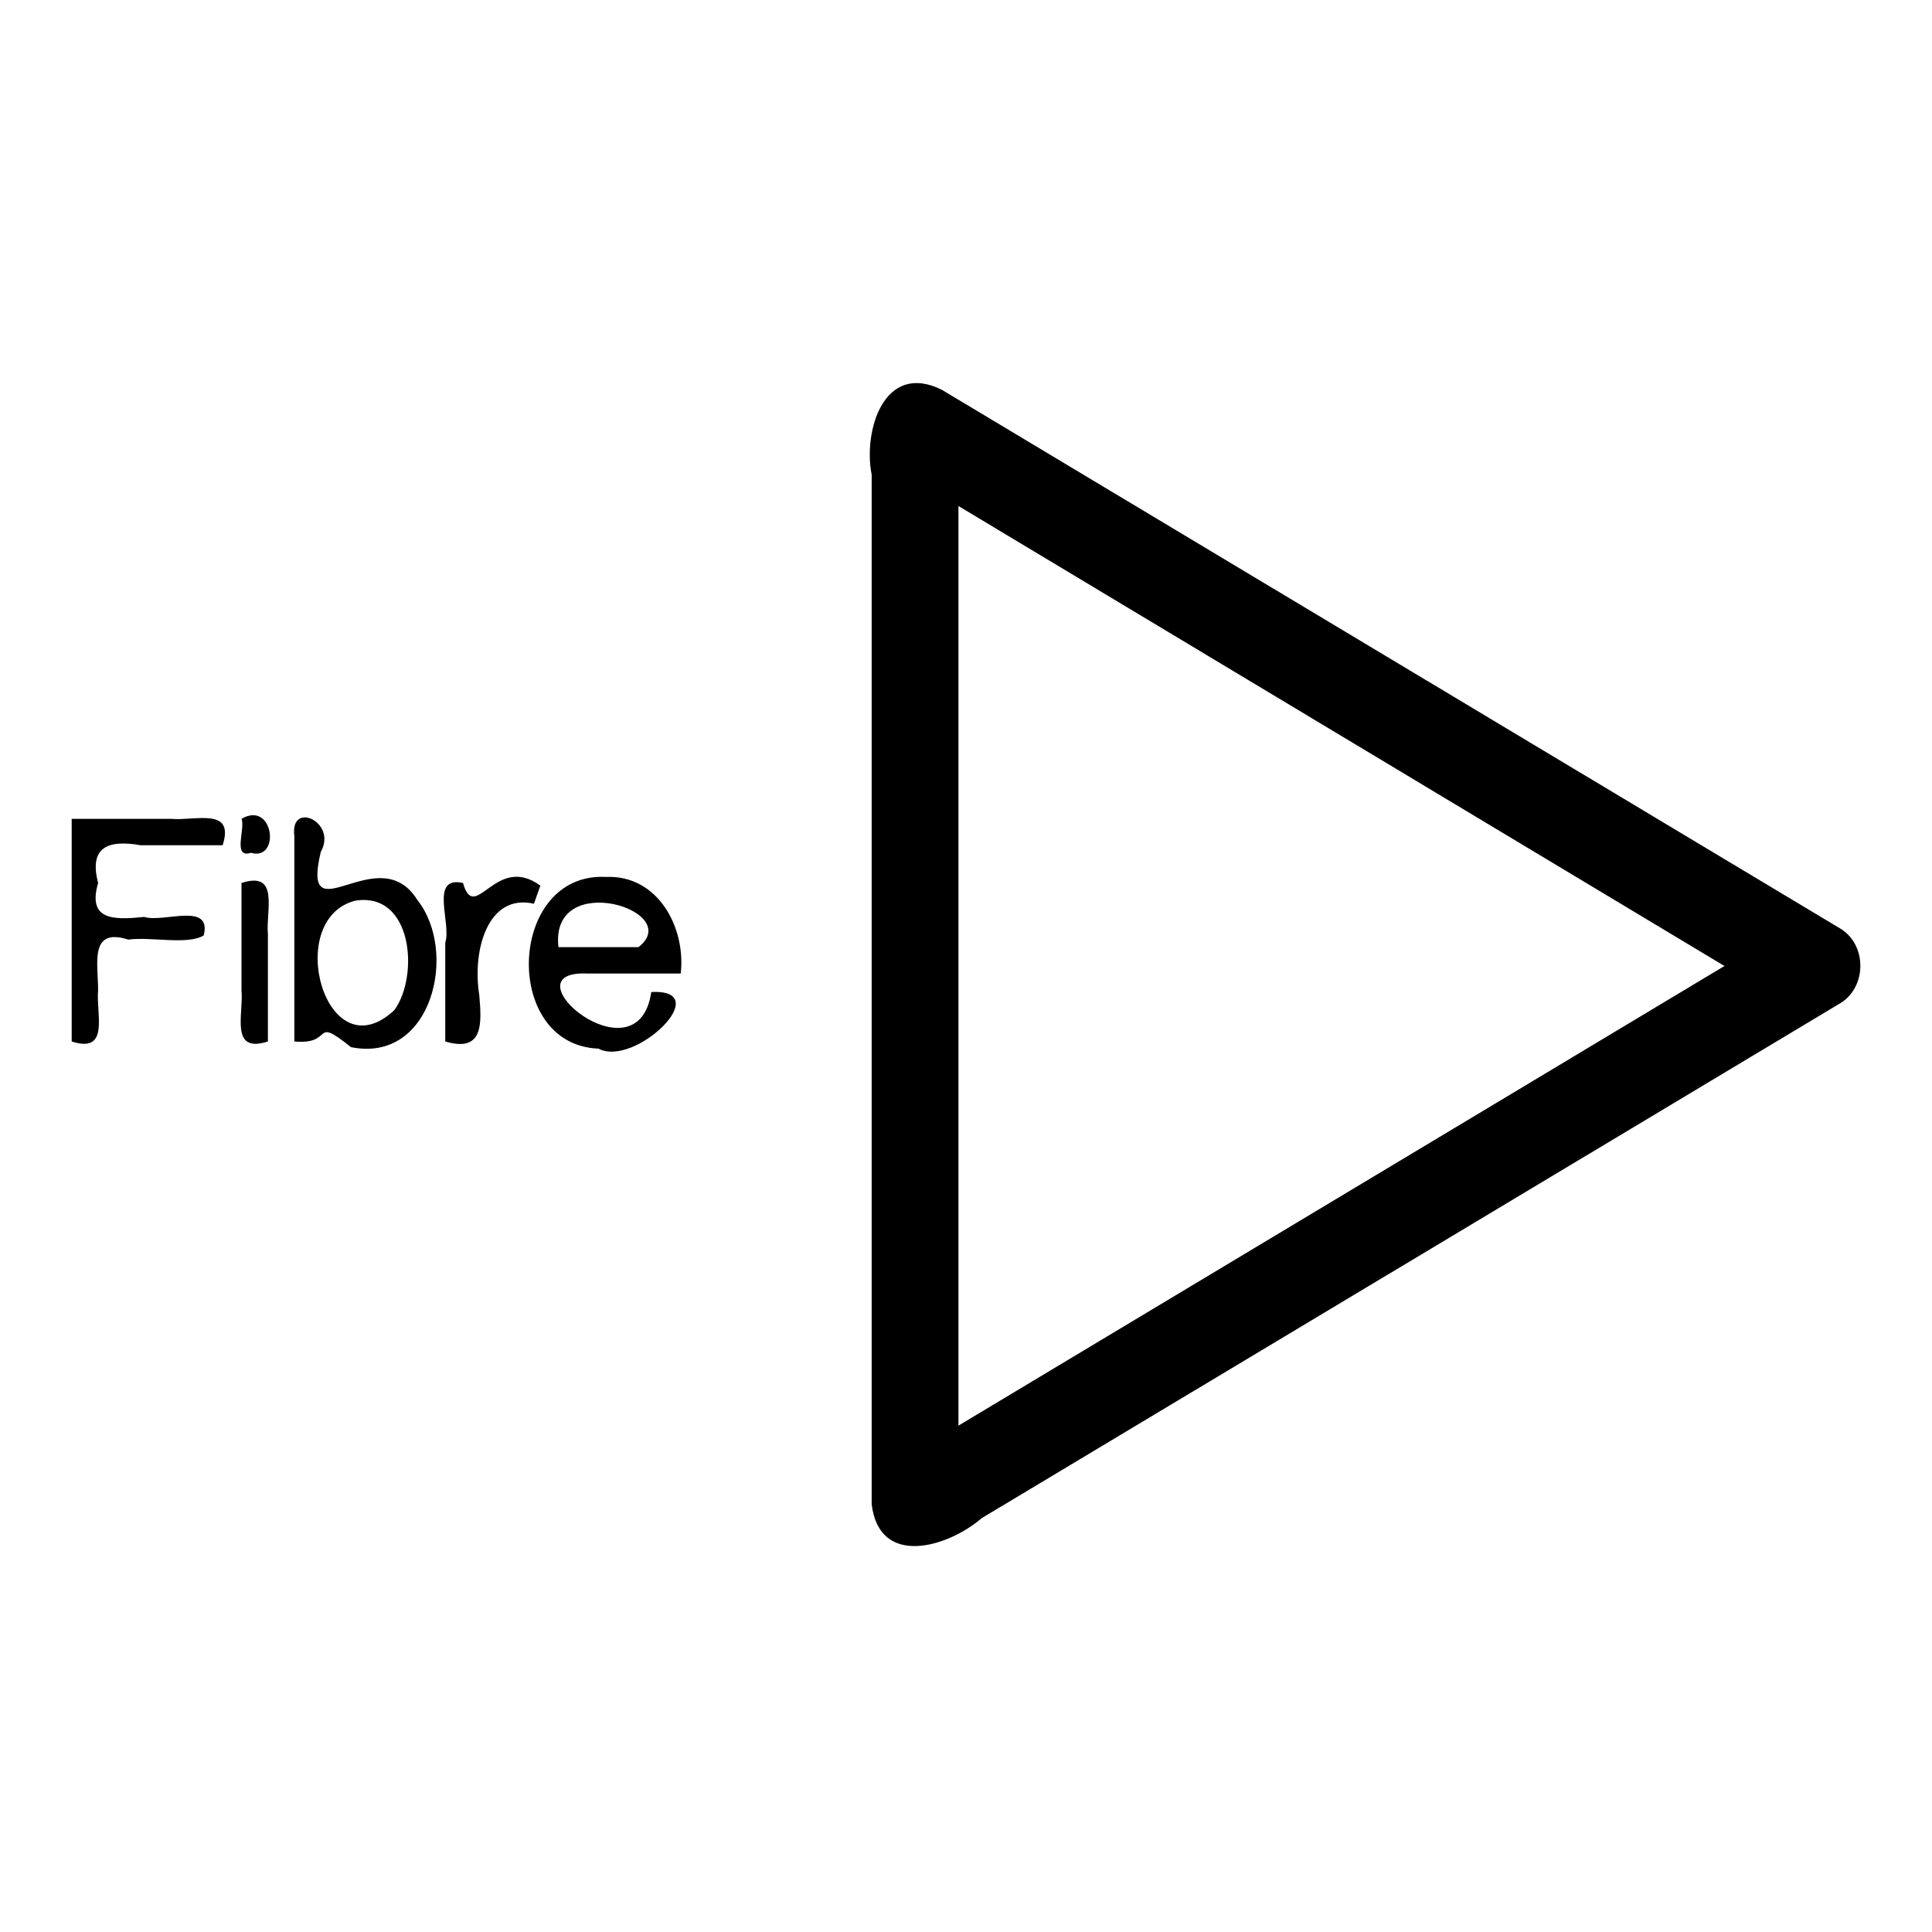 <svg xmlns="http://www.w3.org/2000/svg" width="512" height="512"><path d="M19 276c10.2 3.3 6.4-7.3 7-13.6 0-7-2.4-16.7 8-13.4 6.2-.8 15.6 1.5 20-1.1 2.2-9-10.6-3.3-15.8-4.9-8 .8-15.1 1-12.2-9-2.5-9.6 2.7-11.5 11.3-10H59c3.3-10.2-7.3-6.4-13.6-7H19m45 0c8.6-5 10.4 11.3 2.5 9-5 1.6-1.4-6.5-2.5-9zm0 17c10.2-3.3 6.4 7.3 7 13.6V276c-10.2 3.3-6.4-7.3-7-13.6V234zm46.6 4.5c-10.3-16.6-31 10.2-25.6-12.7 4.5-8-8.2-13.7-7-4.3V276c10.8 1 4.4-7 15 1.5 21.5 4.4 28.5-25.3 17.6-39zm-6.1 29.2c-18.1 16.9-29.6-24-10.4-29 15.3-2.5 17 20 10.4 29zm38.7-33c-11.9-8.7-17.3 10.4-20.5-.7-9-2-3 10.7-4.7 15.8V276c10.1 3 9.7-4.6 9-12.4-1.9-12 2.4-26.9 14.5-24.1l1.7-4.8zm17.4-2.3c-26-1.4-27.8 44.5-2 45.5 9.6 5.1 31.3-15.9 14-15-3.6 24.4-39.2-6-16.8-4.9h24.6c1.4-12.1-6-26.2-19.8-25.6zM148 251c-2.4-20.8 33.7-9.7 21.2 0H148zm339.4-5.1L249.6 103.3c-15.3-7.6-20.9 10.8-18.6 22.5v272.8c2 17 20.3 11.4 29.2 3.7l227.1-136.2c7.6-4.2 7.6-16 .1-20.2zM254 377.9V134.1L457 256 254 377.8z"/></svg>